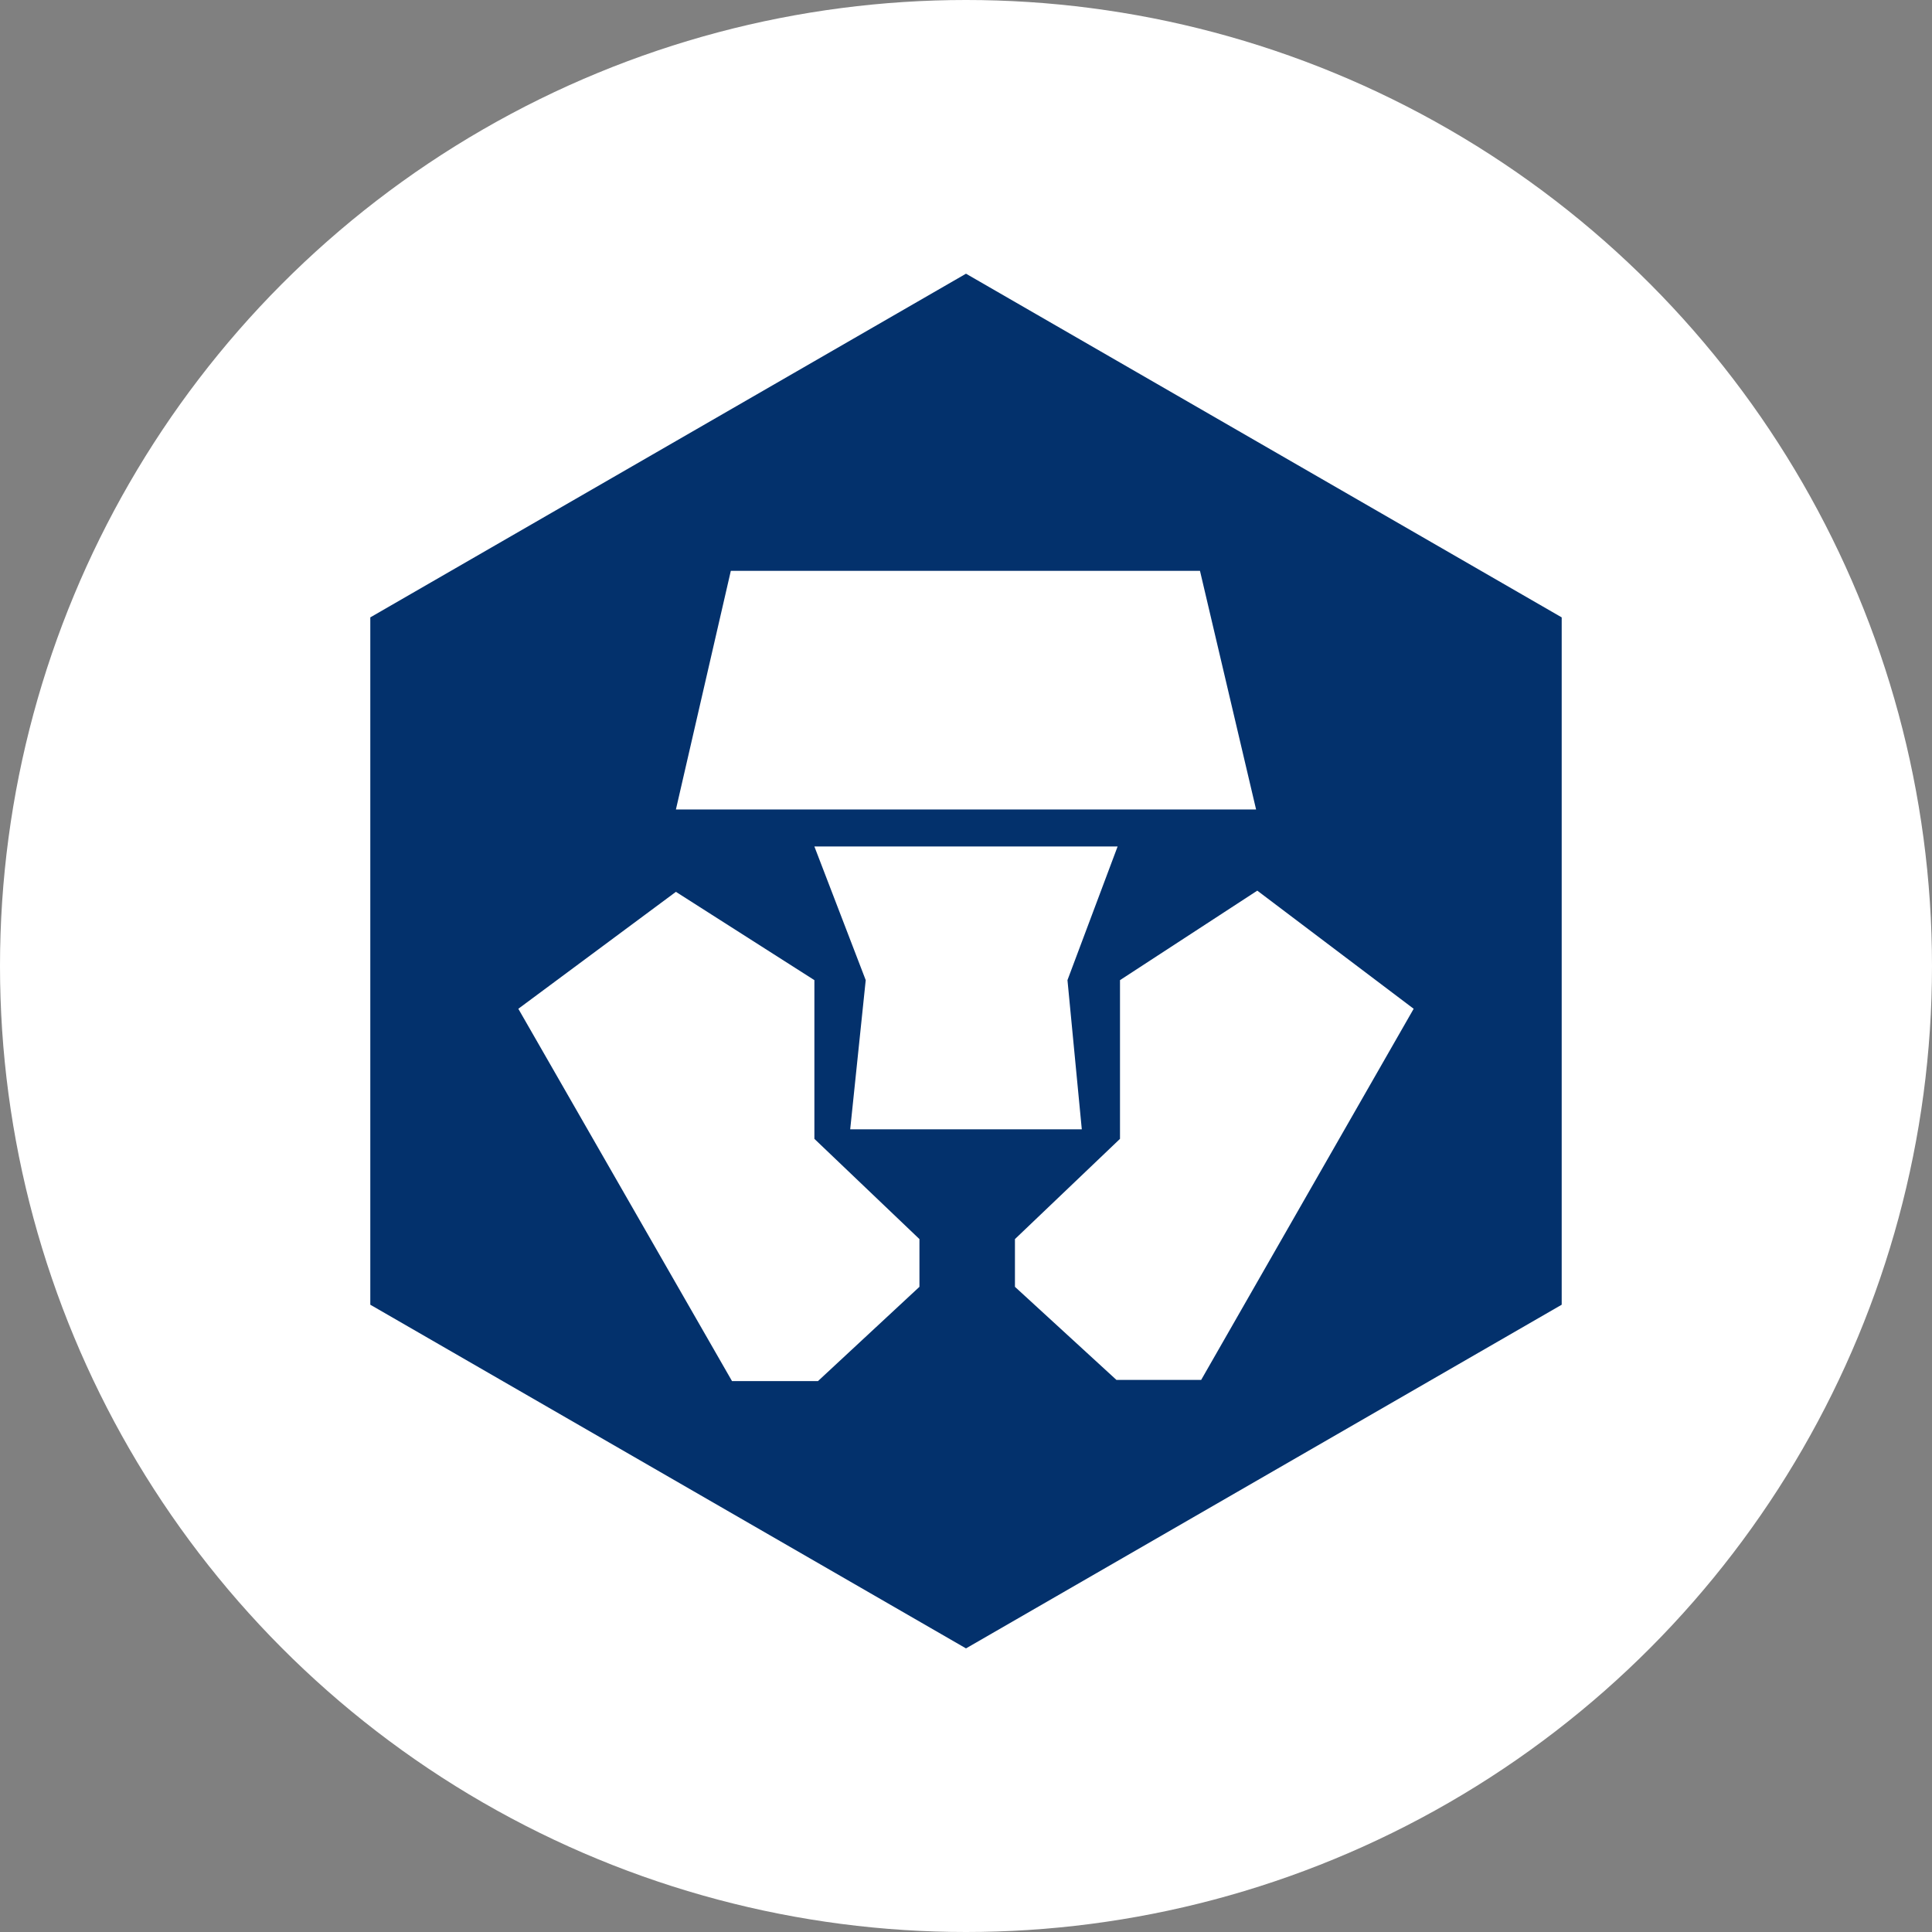 <svg xmlns="http://www.w3.org/2000/svg" width="600" height="600" fill="none"><rect width="100%" height="100%" fill="#808080" stroke="none"/><circle cx="300" cy="300" r="300" fill="#fff"/><path fill="#03316C" fill-rule="evenodd" d="M115 191.731 300 85l185 106.731v213.461L300 511.923 115 405.192zm111.964-14.453h145.701l17.425 74.118H209.91zm37.073 173.437 4.82-46.324-15.942-41.506h94.168l-15.571 41.506 4.449 46.324h-71.924m108.999 77.825h-26.323L315.2 399.634V384.81l32.625-31.13v-49.289l42.636-27.794 48.567 36.688zm-119.008.37 31.513-29.277V384.81l-32.625-31.13v-49.289l-43.006-27.424-48.938 36.318 66.362 115.625z" clip-rule="evenodd"/></svg>